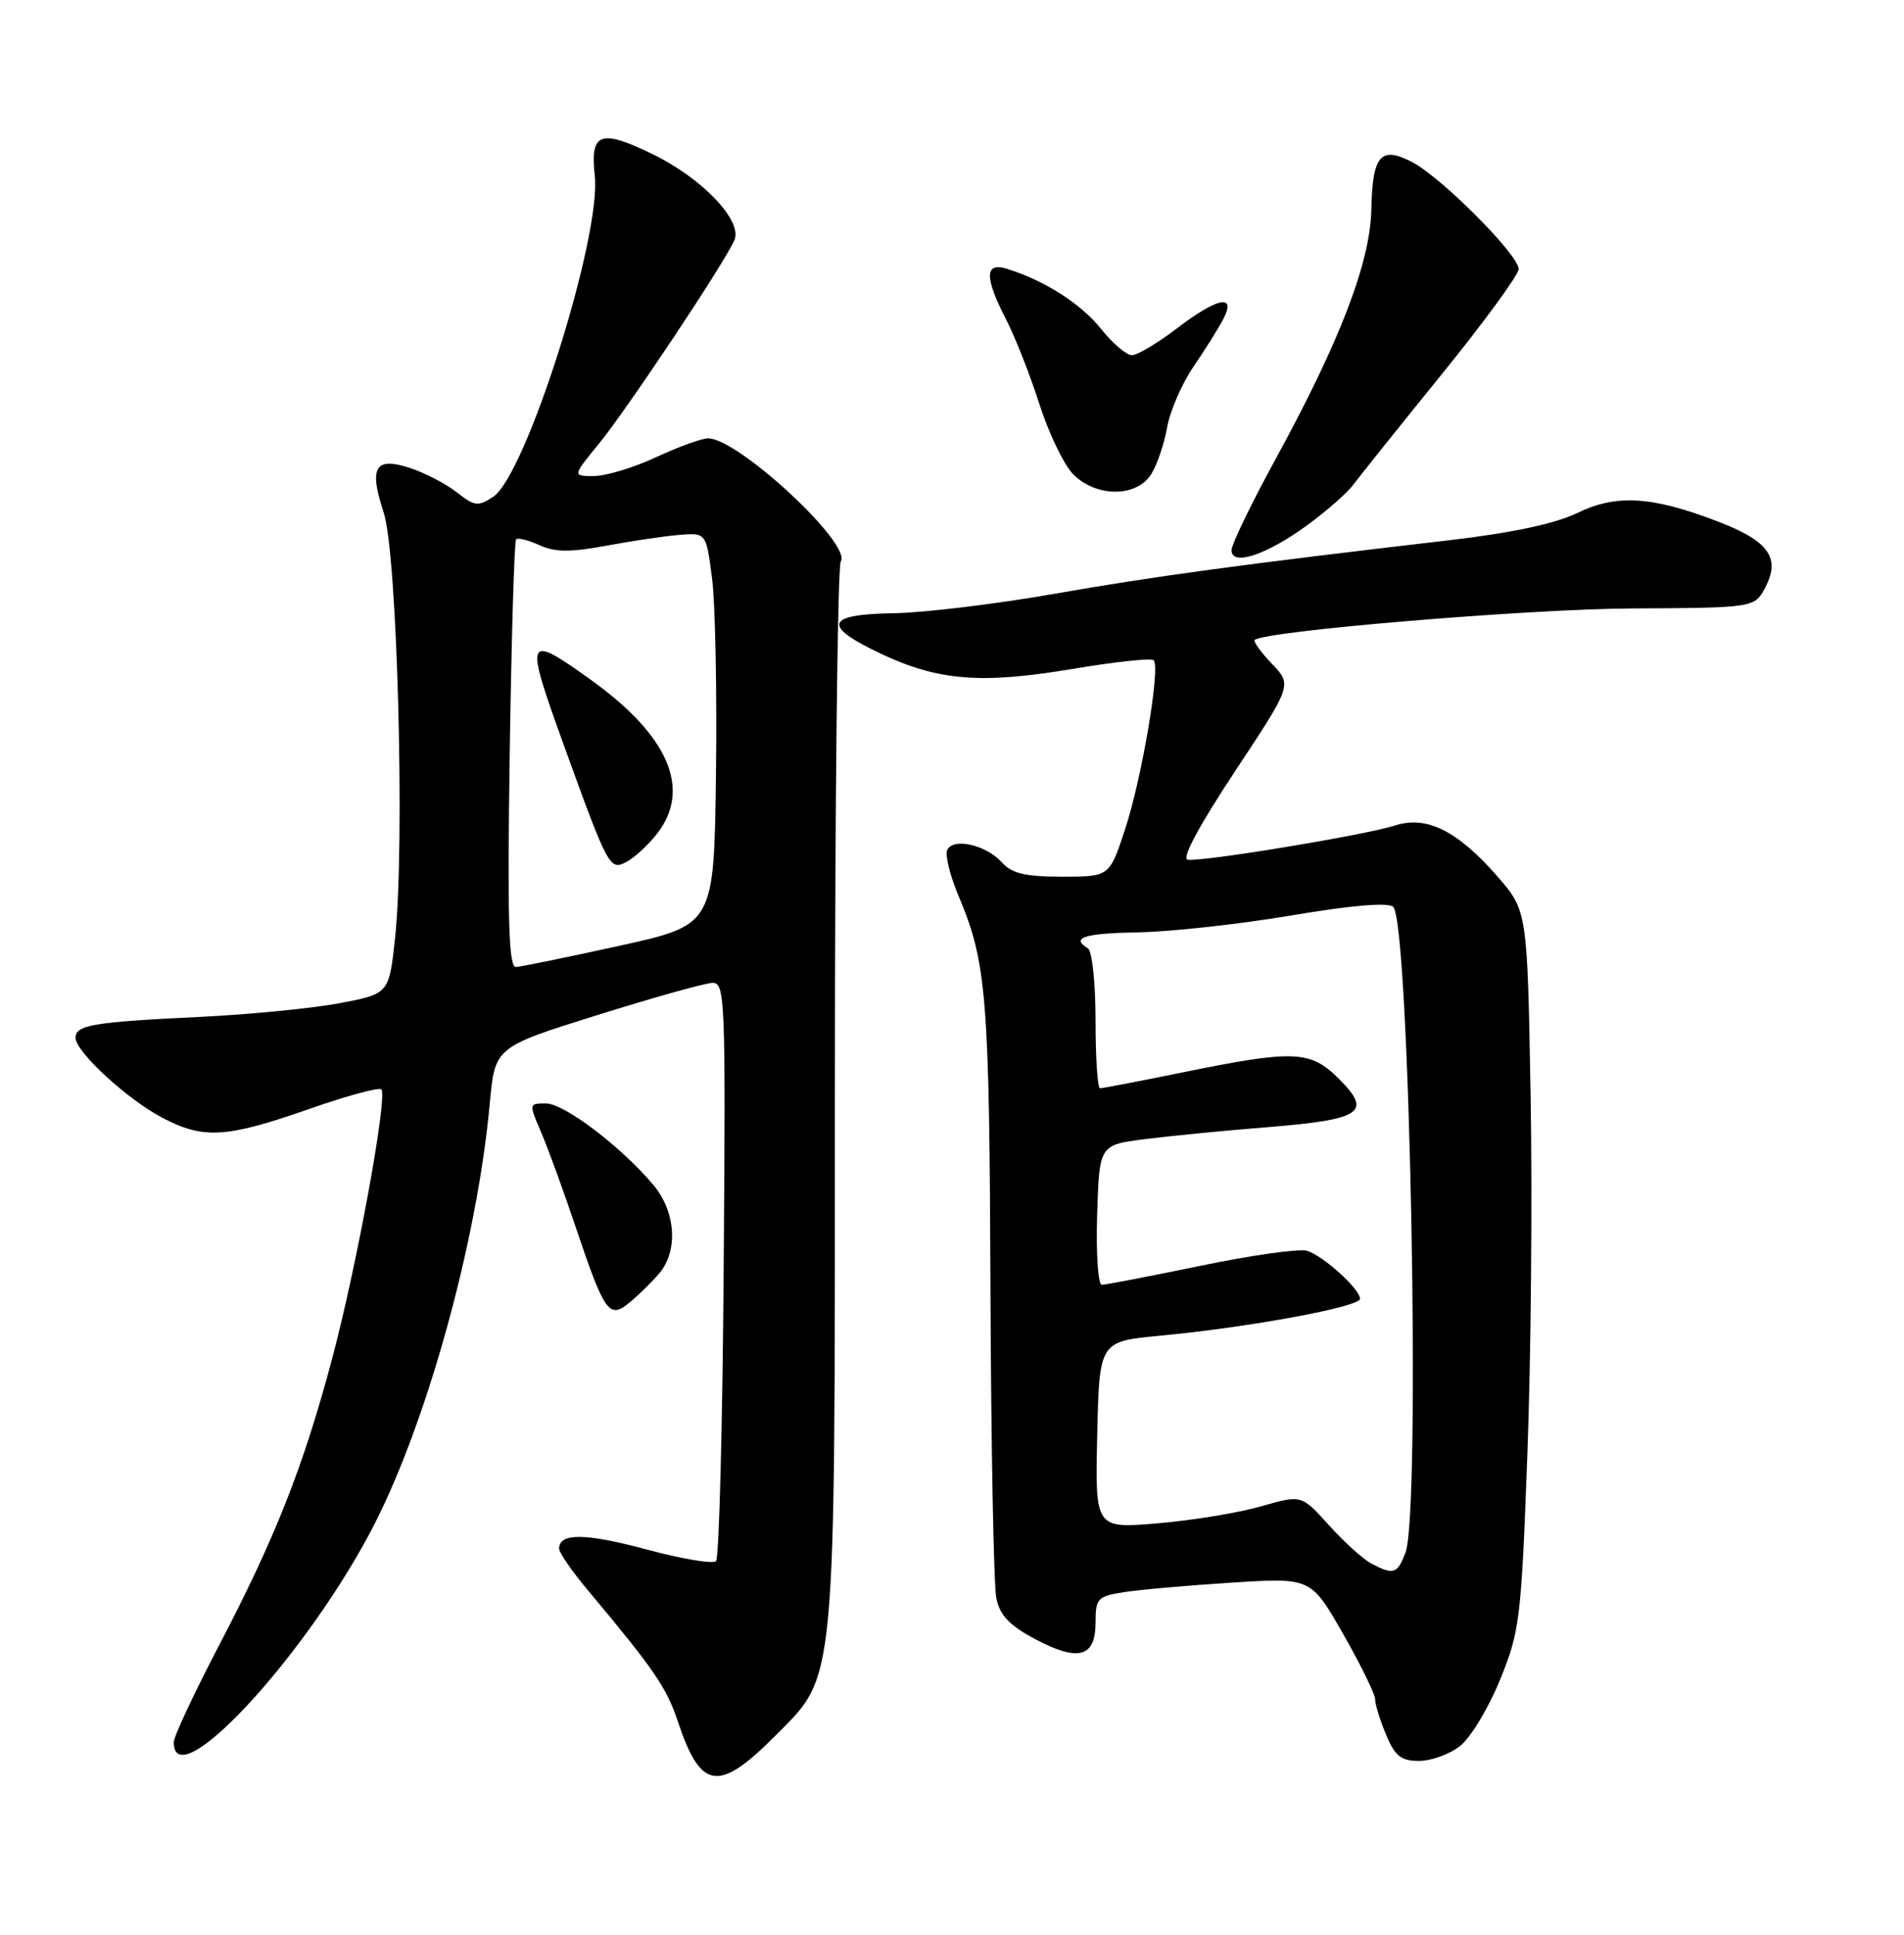 <?xml version="1.0" encoding="UTF-8" standalone="no"?>
<!DOCTYPE svg PUBLIC "-//W3C//DTD SVG 1.1//EN" "http://www.w3.org/Graphics/SVG/1.1/DTD/svg11.dtd" >
<svg xmlns="http://www.w3.org/2000/svg" xmlns:xlink="http://www.w3.org/1999/xlink" version="1.1" viewBox="0 0 252 256">
 <g >
 <path fill="currentColor"
d=" M 102.53 229.75 C 110.76 221.48 110.50 224.26 110.50 144.50 C 110.50 106.55 110.85 74.96 111.28 74.29 C 112.78 71.99 97.69 58.00 93.72 58.00 C 92.88 58.00 89.79 59.12 86.85 60.49 C 83.91 61.86 80.21 62.98 78.63 62.99 C 75.76 63.00 75.76 63.00 79.24 58.75 C 83.03 54.11 96.04 34.57 97.21 31.75 C 98.27 29.19 92.97 23.62 86.44 20.43 C 79.47 17.02 78.08 17.52 78.72 23.23 C 79.63 31.24 69.62 62.86 65.28 65.73 C 63.28 67.05 62.80 66.99 60.47 65.15 C 59.04 64.03 56.27 62.59 54.32 61.94 C 49.62 60.39 48.79 61.78 50.79 67.85 C 52.58 73.29 53.61 111.61 52.30 123.99 C 51.50 131.49 51.50 131.49 45.00 132.73 C 41.42 133.41 33.10 134.23 26.50 134.55 C 12.30 135.23 10.00 135.62 10.00 137.32 C 10.00 139.16 16.82 145.45 21.49 147.90 C 26.89 150.75 29.94 150.57 40.71 146.81 C 45.77 145.03 50.17 143.83 50.47 144.14 C 51.34 145.01 47.25 167.41 43.96 179.77 C 40.17 194.03 36.41 203.54 28.93 217.83 C 25.67 224.07 23.00 229.78 23.00 230.52 C 23.00 237.81 39.77 219.97 48.87 203.00 C 56.20 189.34 63.13 164.59 64.82 146.03 C 65.50 138.56 65.50 138.56 79.00 134.33 C 86.42 132.01 93.30 130.08 94.28 130.05 C 95.97 130.00 96.05 132.07 95.78 167.92 C 95.63 188.77 95.17 206.16 94.77 206.56 C 94.37 206.97 90.23 206.27 85.57 205.02 C 77.47 202.84 74.00 202.81 74.00 204.91 C 74.00 205.44 75.69 207.89 77.75 210.35 C 86.57 220.88 88.21 223.27 89.71 227.76 C 92.73 236.85 95.09 237.22 102.53 229.75 Z  M 193.25 231.02 C 194.64 229.93 197.02 225.99 198.53 222.27 C 201.15 215.86 201.34 214.29 202.15 192.50 C 202.63 179.85 202.82 158.47 202.58 145.00 C 202.15 120.50 202.15 120.50 198.13 115.90 C 192.87 109.89 188.78 107.88 184.62 109.23 C 180.70 110.50 158.96 114.08 157.19 113.75 C 156.37 113.59 158.72 109.21 163.45 102.07 C 171.02 90.63 171.02 90.63 168.34 87.83 C 166.86 86.28 165.84 84.86 166.07 84.67 C 167.52 83.48 202.18 80.58 215.86 80.51 C 232.22 80.42 232.22 80.42 233.65 77.71 C 235.70 73.79 234.07 71.55 227.25 68.96 C 218.55 65.64 213.92 65.37 208.73 67.89 C 205.84 69.29 200.06 70.52 191.91 71.47 C 164.21 74.70 152.85 76.24 139.50 78.58 C 131.80 79.93 122.24 81.08 118.25 81.14 C 109.25 81.28 108.77 82.80 116.55 86.48 C 124.17 90.08 129.85 90.54 141.89 88.52 C 147.52 87.57 152.38 87.05 152.69 87.36 C 153.62 88.28 151.12 103.04 148.90 109.75 C 146.84 116.00 146.84 116.00 140.57 116.00 C 135.70 116.00 133.93 115.58 132.60 114.11 C 130.46 111.74 126.02 110.78 125.35 112.53 C 125.08 113.23 125.78 115.99 126.91 118.65 C 130.58 127.36 130.95 131.95 131.09 170.50 C 131.17 191.40 131.52 209.85 131.87 211.50 C 132.35 213.76 133.63 215.10 137.08 216.92 C 142.77 219.92 145.00 219.28 145.00 214.66 C 145.00 211.50 145.27 211.21 148.75 210.67 C 150.81 210.34 157.22 209.78 163.00 209.41 C 173.50 208.74 173.50 208.74 177.75 216.17 C 180.09 220.26 182.00 224.16 182.00 224.83 C 182.00 225.51 182.65 227.62 183.45 229.53 C 184.63 232.37 185.43 233.00 187.81 233.00 C 189.42 233.00 191.87 232.11 193.25 231.02 Z  M 87.23 168.52 C 89.79 165.52 89.46 160.33 86.46 156.77 C 82.21 151.72 74.67 146.00 72.25 146.00 C 70.00 146.00 69.99 146.04 71.59 149.75 C 72.48 151.81 74.58 157.55 76.24 162.50 C 80.06 173.82 80.63 174.60 83.39 172.29 C 84.55 171.33 86.28 169.63 87.23 168.52 Z  M 173.09 69.44 C 175.65 67.56 178.36 65.17 179.12 64.13 C 179.88 63.10 185.11 56.56 190.75 49.61 C 196.39 42.66 201.00 36.35 201.00 35.60 C 201.00 33.72 190.75 23.44 186.89 21.44 C 182.72 19.29 181.65 20.53 181.50 27.74 C 181.35 34.72 177.36 45.13 168.89 60.63 C 165.65 66.55 163.00 72.02 163.00 72.80 C 163.00 74.98 167.66 73.42 173.09 69.44 Z  M 152.36 62.75 C 153.14 61.51 154.09 58.73 154.47 56.56 C 154.85 54.40 156.41 50.80 157.93 48.56 C 159.46 46.33 161.24 43.49 161.89 42.25 C 163.69 38.82 161.16 39.33 155.70 43.50 C 153.18 45.42 150.53 47.00 149.81 47.00 C 149.09 47.00 147.24 45.42 145.71 43.50 C 143.06 40.18 138.23 37.10 133.25 35.56 C 130.31 34.65 130.28 36.69 133.17 42.29 C 134.36 44.61 136.34 49.63 137.56 53.45 C 138.78 57.27 140.78 61.43 141.99 62.70 C 145.00 65.82 150.42 65.85 152.36 62.75 Z  M 67.46 99.90 C 67.69 84.44 68.07 71.60 68.31 71.36 C 68.55 71.12 69.94 71.47 71.41 72.14 C 73.46 73.08 75.48 73.09 80.29 72.20 C 83.70 71.56 88.07 70.92 89.98 70.77 C 93.46 70.50 93.46 70.50 94.24 76.50 C 94.67 79.80 94.90 91.47 94.76 102.44 C 94.50 122.38 94.50 122.38 82.00 125.14 C 75.12 126.65 68.95 127.92 68.28 127.95 C 67.33 127.99 67.14 121.64 67.46 99.90 Z  M 86.92 110.37 C 91.57 104.46 88.53 97.35 78.17 89.93 C 69.56 83.77 69.40 84.15 74.59 98.50 C 80.50 114.84 80.71 115.23 82.92 114.04 C 83.98 113.48 85.78 111.82 86.92 110.37 Z  M 181.50 206.88 C 180.40 206.30 177.87 204.02 175.88 201.80 C 172.26 197.78 172.26 197.78 166.88 199.32 C 163.92 200.17 157.77 201.18 153.22 201.56 C 144.94 202.26 144.94 202.26 145.22 189.88 C 145.50 177.50 145.50 177.50 153.50 176.74 C 165.40 175.62 180.00 172.92 180.00 171.85 C 180.00 170.56 175.18 166.19 172.99 165.50 C 172.01 165.19 165.70 166.07 158.97 167.47 C 152.24 168.86 146.33 170.00 145.83 170.00 C 145.33 170.00 145.05 165.84 145.21 160.75 C 145.50 151.50 145.50 151.50 151.50 150.73 C 154.80 150.31 162.13 149.59 167.80 149.14 C 180.26 148.13 181.65 147.19 177.23 142.77 C 173.42 138.96 171.34 138.87 156.30 141.94 C 150.74 143.07 145.92 144.00 145.59 144.00 C 145.27 144.00 145.00 139.98 145.00 135.06 C 145.00 130.14 144.55 125.84 144.00 125.50 C 141.67 124.06 143.46 123.49 150.75 123.36 C 155.01 123.28 164.11 122.28 170.96 121.12 C 178.99 119.77 183.77 119.37 184.40 120.00 C 186.58 122.18 188.07 200.06 186.02 205.43 C 184.95 208.27 184.43 208.43 181.50 206.88 Z "/>
</g>
</svg>